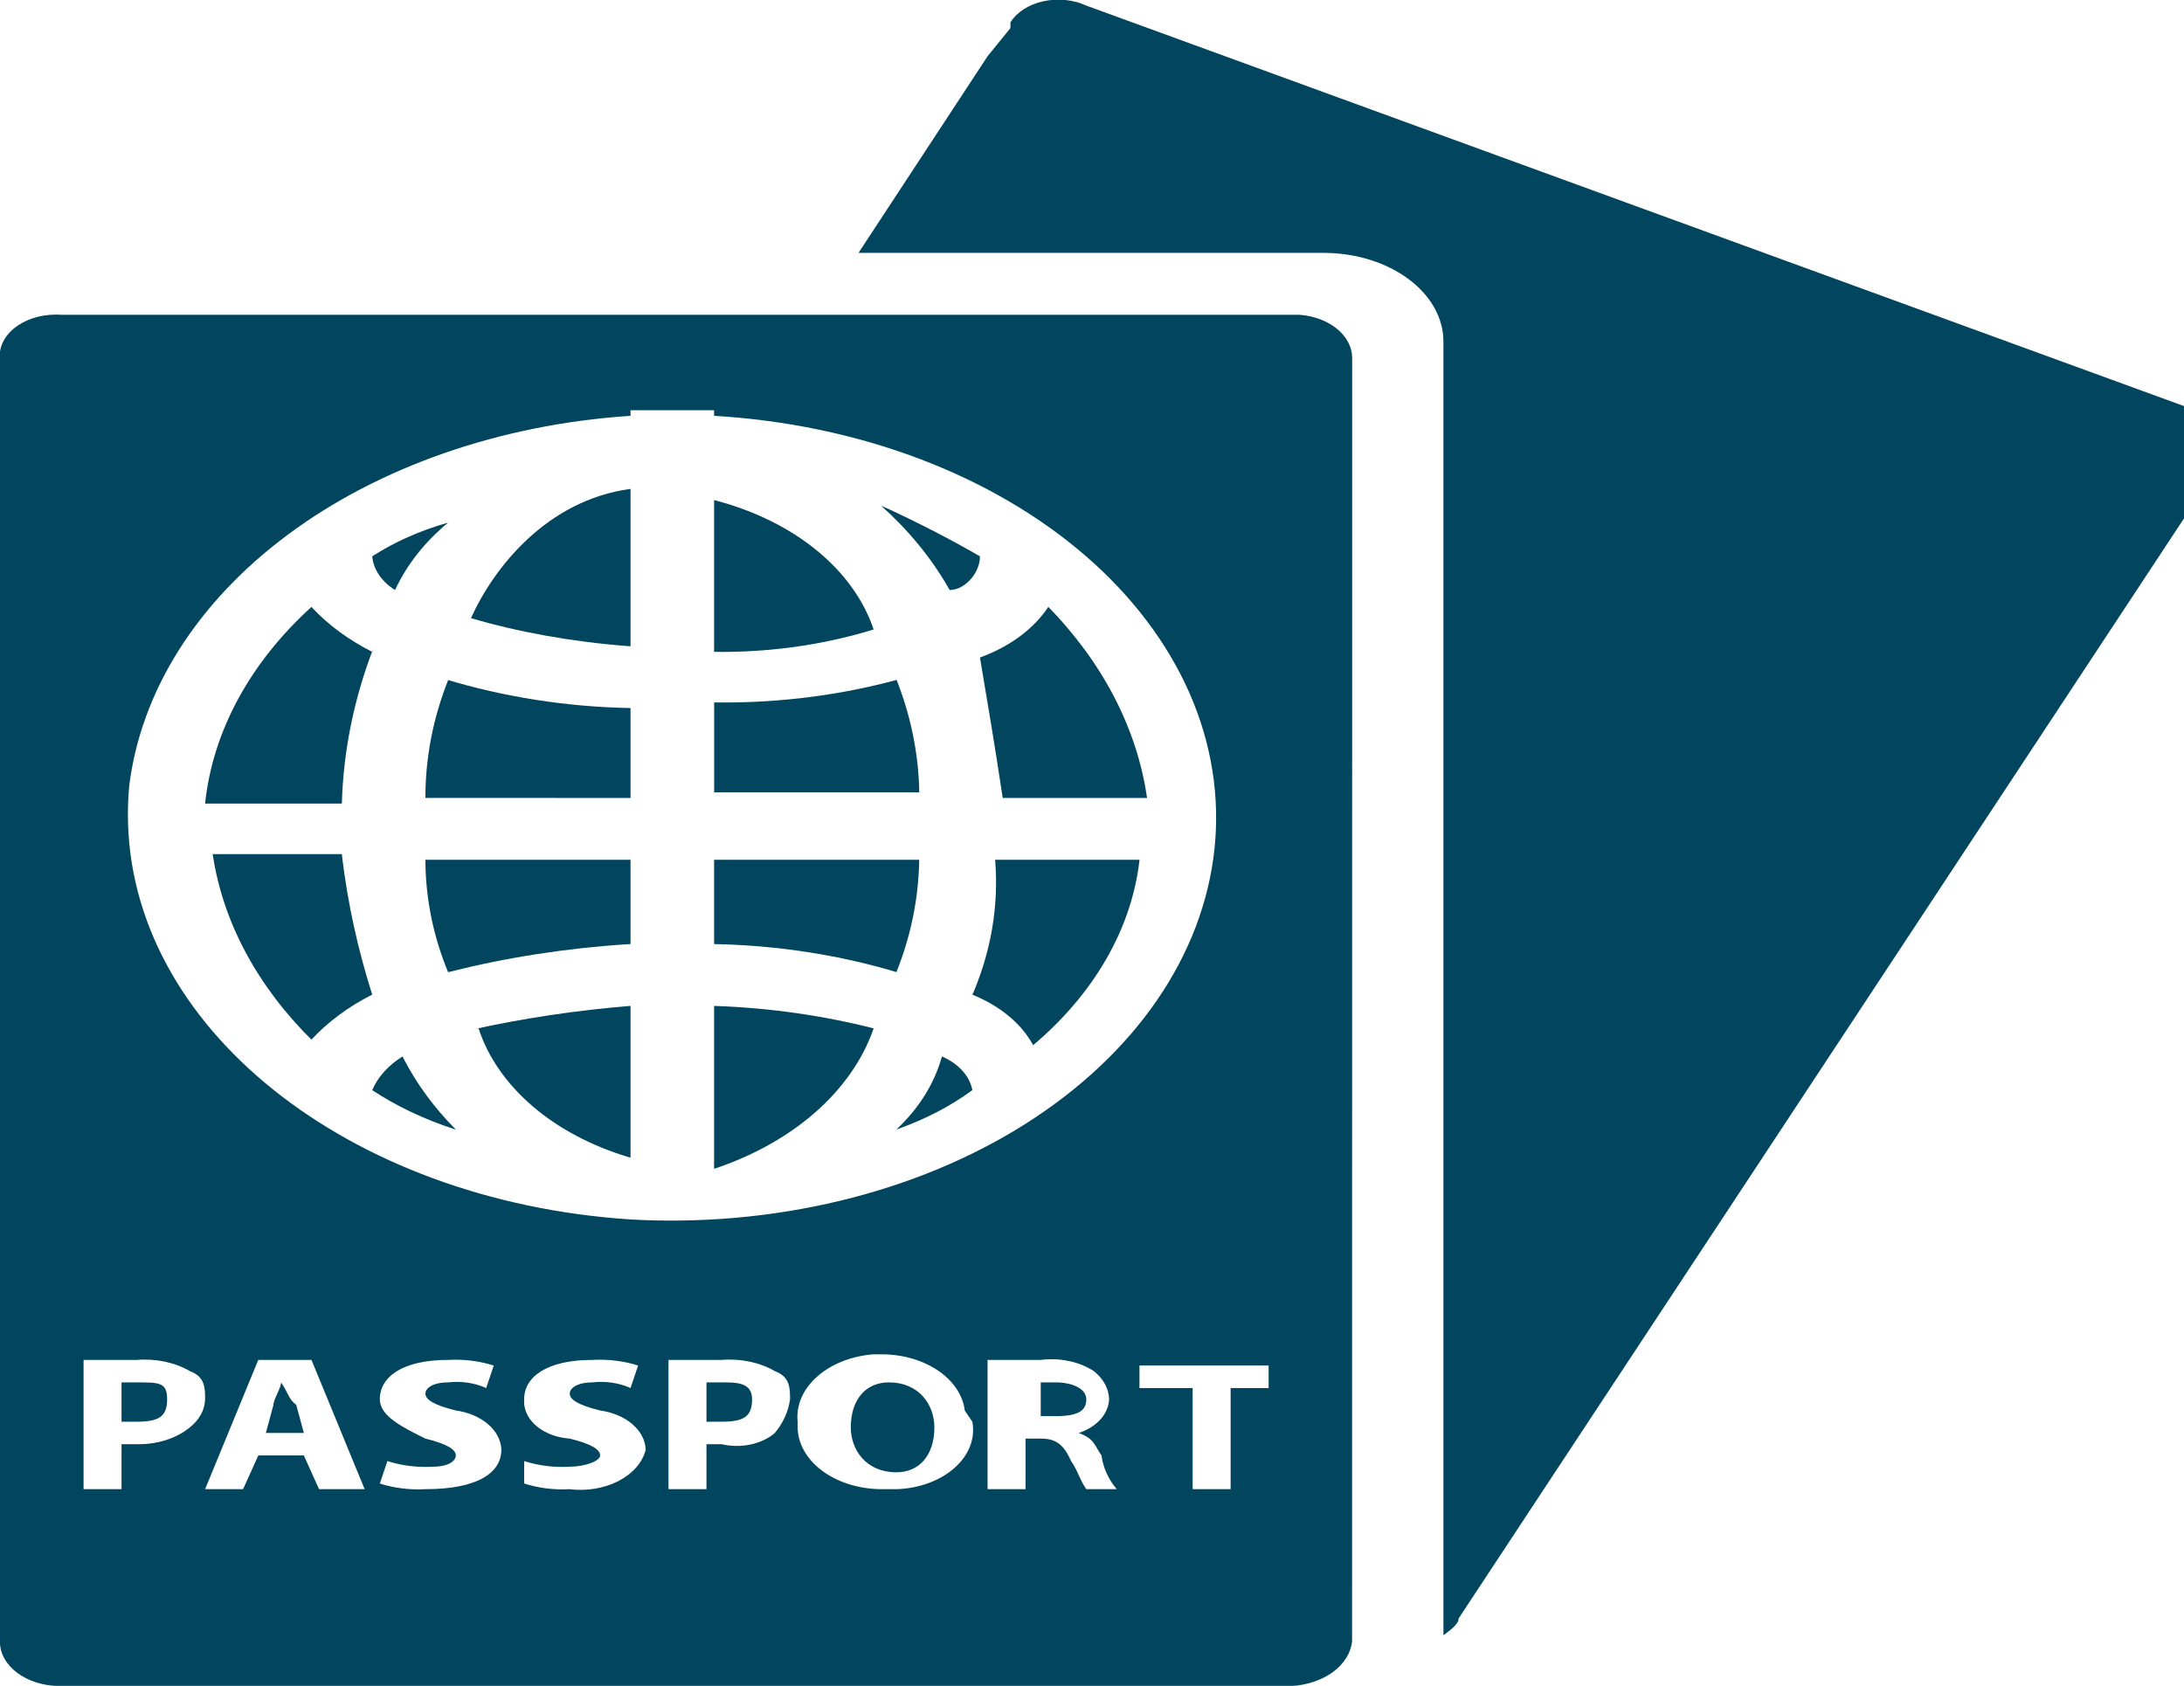 <svg width="57" height="44" viewBox="0 0 57 44" fill="none" xmlns="http://www.w3.org/2000/svg">
<g clip-path="url(#clip0_11_45)">
<path d="M23.197 36.08C22.602 36.08 22.205 36.52 22.205 37.253C22.205 37.84 22.602 38.426 23.395 38.426C23.99 38.426 24.386 37.986 24.386 37.253C24.386 36.666 23.99 36.08 23.197 36.08ZM7.336 36.08C7.336 36.227 7.137 36.52 7.137 36.666L6.939 37.4H7.93L7.732 36.666C7.534 36.52 7.534 36.373 7.336 36.08ZM3.569 36.08H3.172V37.106H3.569C4.163 37.106 4.362 36.96 4.362 36.52C4.362 36.08 4.163 36.08 3.569 36.08ZM18.835 36.08H18.438V37.106H18.835C19.43 37.106 19.628 36.96 19.628 36.52C19.628 36.08 19.231 36.08 18.835 36.08ZM27.558 36.08H27.162V36.96H27.558C28.153 36.96 28.351 36.813 28.351 36.52C28.351 36.227 27.955 36.08 27.558 36.08ZM57.297 10.707L28.351 0.146C28.186 0.07 28 0.02 27.807 2.40309e-05C27.614 -0.02 27.417 -0.008 27.23 0.033C27.042 0.074 26.869 0.144 26.722 0.238C26.574 0.333 26.455 0.45 26.374 0.581L26.371 0.586V0.733L25.776 1.466L22.406 6.6H34.539C36.269 6.6 37.672 7.637 37.672 8.917V8.948V42.68C37.87 42.533 38.069 42.386 38.069 42.24L57.895 12.173C57.992 12.05 58.055 11.913 58.078 11.771C58.101 11.629 58.085 11.485 58.03 11.347C57.975 11.21 57.882 11.083 57.758 10.973C57.634 10.864 57.48 10.774 57.307 10.71L57.3 10.708L57.297 10.707ZM22.8 26.84C21.469 26.502 20.079 26.305 18.674 26.255L18.637 26.253V30.506C19.65 30.169 20.549 29.668 21.268 29.04C21.986 28.412 22.505 27.674 22.788 26.878L22.8 26.84ZM23.395 17.747C21.943 18.139 20.408 18.338 18.862 18.335L18.627 18.333H18.639V20.68H23.992C23.975 19.66 23.766 18.647 23.37 17.669L23.397 17.747H23.395ZM18.637 13.053V17.013L18.822 17.015C20.257 17.015 21.625 16.799 22.867 16.408L22.8 16.427C22.542 15.658 22.031 14.949 21.312 14.362C20.593 13.775 19.689 13.329 18.681 13.064L18.637 13.053Z" fill="#01455E"/>
<path d="M25.377 25.96C26.096 26.252 26.651 26.71 26.956 27.264L26.963 27.28C28.554 25.936 29.525 24.252 29.737 22.473L29.739 22.44H25.972C26.072 23.655 25.861 24.873 25.35 26.03L25.377 25.962V25.96ZM9.715 28.453C10.339 28.864 11.058 29.209 11.844 29.465L11.896 29.48C11.348 28.93 10.88 28.301 10.533 27.628L10.508 27.573C10.139 27.801 9.866 28.102 9.72 28.441L9.715 28.453ZM25.576 14.52C24.832 14.089 23.992 13.655 23.12 13.253L22.998 13.2C23.705 13.832 24.304 14.559 24.753 15.343L24.783 15.4C25.179 15.4 25.576 14.96 25.576 14.52ZM23.395 29.48C24.161 29.21 24.815 28.866 25.377 28.453C25.345 28.273 25.257 28.1 25.121 27.948C24.985 27.797 24.804 27.67 24.592 27.577L24.584 27.573C24.381 28.305 23.965 28.947 23.385 29.489L23.395 29.48ZM26.17 20.827H29.937C29.677 19.015 28.779 17.285 27.333 15.811L27.36 15.84C26.983 16.409 26.364 16.87 25.598 17.153L25.576 17.16C25.774 18.333 25.972 19.507 26.17 20.827ZM23.99 22.44H18.637V24.64C20.301 24.671 21.944 24.928 23.484 25.397L23.395 25.373C23.775 24.423 23.975 23.438 23.99 22.447V22.44ZM11.697 13.64C10.968 13.845 10.294 14.145 9.707 14.525L9.715 14.52C9.729 14.688 9.789 14.852 9.891 15.003C9.993 15.154 10.134 15.288 10.307 15.398L10.31 15.4C10.627 14.72 11.1 14.133 11.702 13.634L11.697 13.64ZM9.715 17.013C9.099 16.702 8.565 16.309 8.141 15.855L8.129 15.84C6.529 17.294 5.562 19.072 5.356 20.94L5.353 20.973H8.922C8.961 19.595 9.24 18.226 9.752 16.9L9.715 17.013ZM16.456 30.213V26.253C15.056 26.367 13.674 26.573 12.324 26.871L12.49 26.84C12.735 27.591 13.219 28.288 13.9 28.872C14.582 29.457 15.443 29.913 16.411 30.202L16.456 30.213Z" fill="#01455E"/>
<path d="M35.29 9.387V9.343C35.29 9.061 35.149 8.79 34.893 8.581C34.638 8.373 34.286 8.242 33.908 8.215H1.584C1.544 8.211 1.497 8.211 1.45 8.211C1.247 8.212 1.046 8.244 0.86 8.305C0.674 8.366 0.508 8.455 0.371 8.566C0.234 8.677 0.131 8.808 0.066 8.951C0.002 9.093 -0.021 9.244 -0.002 9.394V9.39V42.847C-0.002 43.487 0.699 44.004 1.561 44.004H33.702C34.112 43.982 34.498 43.852 34.79 43.638C35.081 43.423 35.258 43.138 35.288 42.834V42.83L35.29 9.387ZM3.37 20.533C3.67 18.048 5.137 15.719 7.517 13.951C9.897 12.183 13.04 11.088 16.399 10.857L16.456 10.853V10.707H18.637V10.853C20.498 10.962 22.312 11.34 23.976 11.967C25.64 12.594 27.12 13.458 28.333 14.508C29.545 15.558 30.466 16.775 31.044 18.088C31.621 19.402 31.842 20.787 31.696 22.164C31.549 23.541 31.038 24.883 30.19 26.114C29.342 27.345 28.175 28.44 26.756 29.337C25.336 30.234 23.691 30.916 21.915 31.342C20.14 31.769 18.267 31.933 16.406 31.825L16.456 31.827C9.078 31.345 3.338 26.796 3.338 21.254C3.338 21.001 3.351 20.748 3.373 20.5L3.37 20.533ZM3.569 37.693H3.172V38.867H2.181V35.493H3.569C4.067 35.452 4.568 35.559 4.961 35.788L4.957 35.787C5.353 35.933 5.353 36.227 5.353 36.52C5.347 36.792 5.206 37.053 4.957 37.253C4.788 37.392 4.581 37.503 4.351 37.579C4.12 37.655 3.871 37.694 3.618 37.693H3.566H3.569ZM8.327 38.867L7.93 37.987H6.741L6.344 38.867H5.353L6.741 35.493H8.129L9.517 38.867H8.327ZM11.103 38.867C10.69 38.89 10.277 38.838 9.898 38.715L9.913 38.72L10.111 38.133C10.489 38.255 10.901 38.305 11.311 38.28H11.301C11.697 38.28 11.896 38.133 11.896 37.987C11.896 37.84 11.697 37.693 11.103 37.547C10.508 37.253 9.913 36.96 9.913 36.52C9.913 35.933 10.508 35.493 11.697 35.493C12.11 35.47 12.524 35.522 12.902 35.645L12.887 35.64L12.689 36.227C12.39 36.092 12.036 36.04 11.69 36.08H11.697C11.301 36.08 11.103 36.227 11.103 36.373C11.103 36.52 11.301 36.667 11.896 36.813C12.565 36.905 13.068 37.327 13.085 37.838C13.085 38.425 12.49 38.867 11.103 38.867ZM14.87 38.867C14.457 38.89 14.043 38.838 13.665 38.715L13.68 38.72V38.133C14.057 38.255 14.469 38.305 14.88 38.28H14.87C15.266 38.28 15.663 38.133 15.663 37.987C15.663 37.84 15.464 37.693 14.87 37.547C14.544 37.525 14.241 37.413 14.02 37.235C13.8 37.056 13.677 36.822 13.678 36.581L13.68 36.516V36.52C13.68 35.933 14.275 35.493 15.464 35.493C15.877 35.47 16.291 35.522 16.669 35.645L16.654 35.64L16.456 36.227C16.157 36.092 15.803 36.04 15.457 36.08H15.464C15.068 36.08 14.87 36.227 14.87 36.373C14.87 36.52 15.068 36.667 15.663 36.813C16.332 36.905 16.835 37.327 16.852 37.838C16.769 38.169 16.513 38.463 16.14 38.655C15.768 38.847 15.307 38.923 14.86 38.867H14.87ZM20.223 37.4C20.054 37.545 19.832 37.65 19.583 37.702C19.334 37.754 19.071 37.75 18.825 37.691L18.835 37.693H18.438V38.867H17.447V35.493H18.835C19.333 35.452 19.834 35.559 20.228 35.788L20.223 35.787C20.619 35.933 20.619 36.227 20.619 36.52C20.575 36.85 20.433 37.149 20.215 37.409L20.223 37.4ZM25.377 37.107C25.418 37.32 25.397 37.537 25.318 37.745C25.238 37.952 25.101 38.144 24.914 38.31C24.728 38.476 24.497 38.611 24.236 38.707C23.976 38.803 23.691 38.857 23.4 38.867H22.998C22.422 38.863 21.87 38.692 21.462 38.39C21.054 38.088 20.823 37.68 20.817 37.253V37.107C20.773 36.681 20.955 36.26 21.323 35.932C21.691 35.603 22.217 35.393 22.79 35.347H23.008C23.551 35.347 24.074 35.496 24.476 35.767C24.877 36.037 25.128 36.408 25.179 36.808V36.815L25.377 37.107ZM28.351 38.867C28.153 38.573 28.153 38.427 27.955 38.133C27.756 37.693 27.558 37.547 27.162 37.547H26.765V38.867H25.774V35.493H27.162C27.409 35.462 27.662 35.472 27.902 35.523C28.143 35.574 28.365 35.665 28.552 35.788L28.55 35.787C28.799 35.986 28.94 36.247 28.946 36.518C28.939 36.704 28.862 36.887 28.724 37.042C28.585 37.198 28.39 37.321 28.16 37.398L28.153 37.4C28.55 37.547 28.55 37.693 28.748 37.987C28.792 38.317 28.934 38.615 29.152 38.876L29.144 38.867H28.351ZM33.308 36.227H32.118V38.867H31.127V36.227H29.739V35.64H33.11V36.227H33.308Z" fill="#01455E"/>
<path d="M9.715 25.96C9.342 24.789 9.081 23.6 8.934 22.401L8.922 22.293H5.551C5.814 24.058 6.712 25.739 8.153 27.159L8.129 27.133C8.56 26.669 9.088 26.279 9.695 25.969L9.715 25.96ZM16.456 22.44H11.103C11.105 23.487 11.323 24.497 11.725 25.445L11.697 25.373C13.212 24.99 14.784 24.745 16.379 24.644L16.456 24.64V22.44ZM16.456 12.76C14.275 13.053 12.887 14.813 12.292 16.133C13.509 16.493 14.919 16.751 16.389 16.863L16.456 16.867V12.76ZM16.456 20.827V18.48C14.791 18.449 13.148 18.192 11.608 17.723L11.697 17.747C11.301 18.746 11.101 19.783 11.103 20.825L16.456 20.827Z" fill="#01455E"/>
</g>
<defs>
<clipPath id="clip0_11_45">
<rect width="57" height="44" fill="white"/>
</clipPath>
</defs>
</svg>
